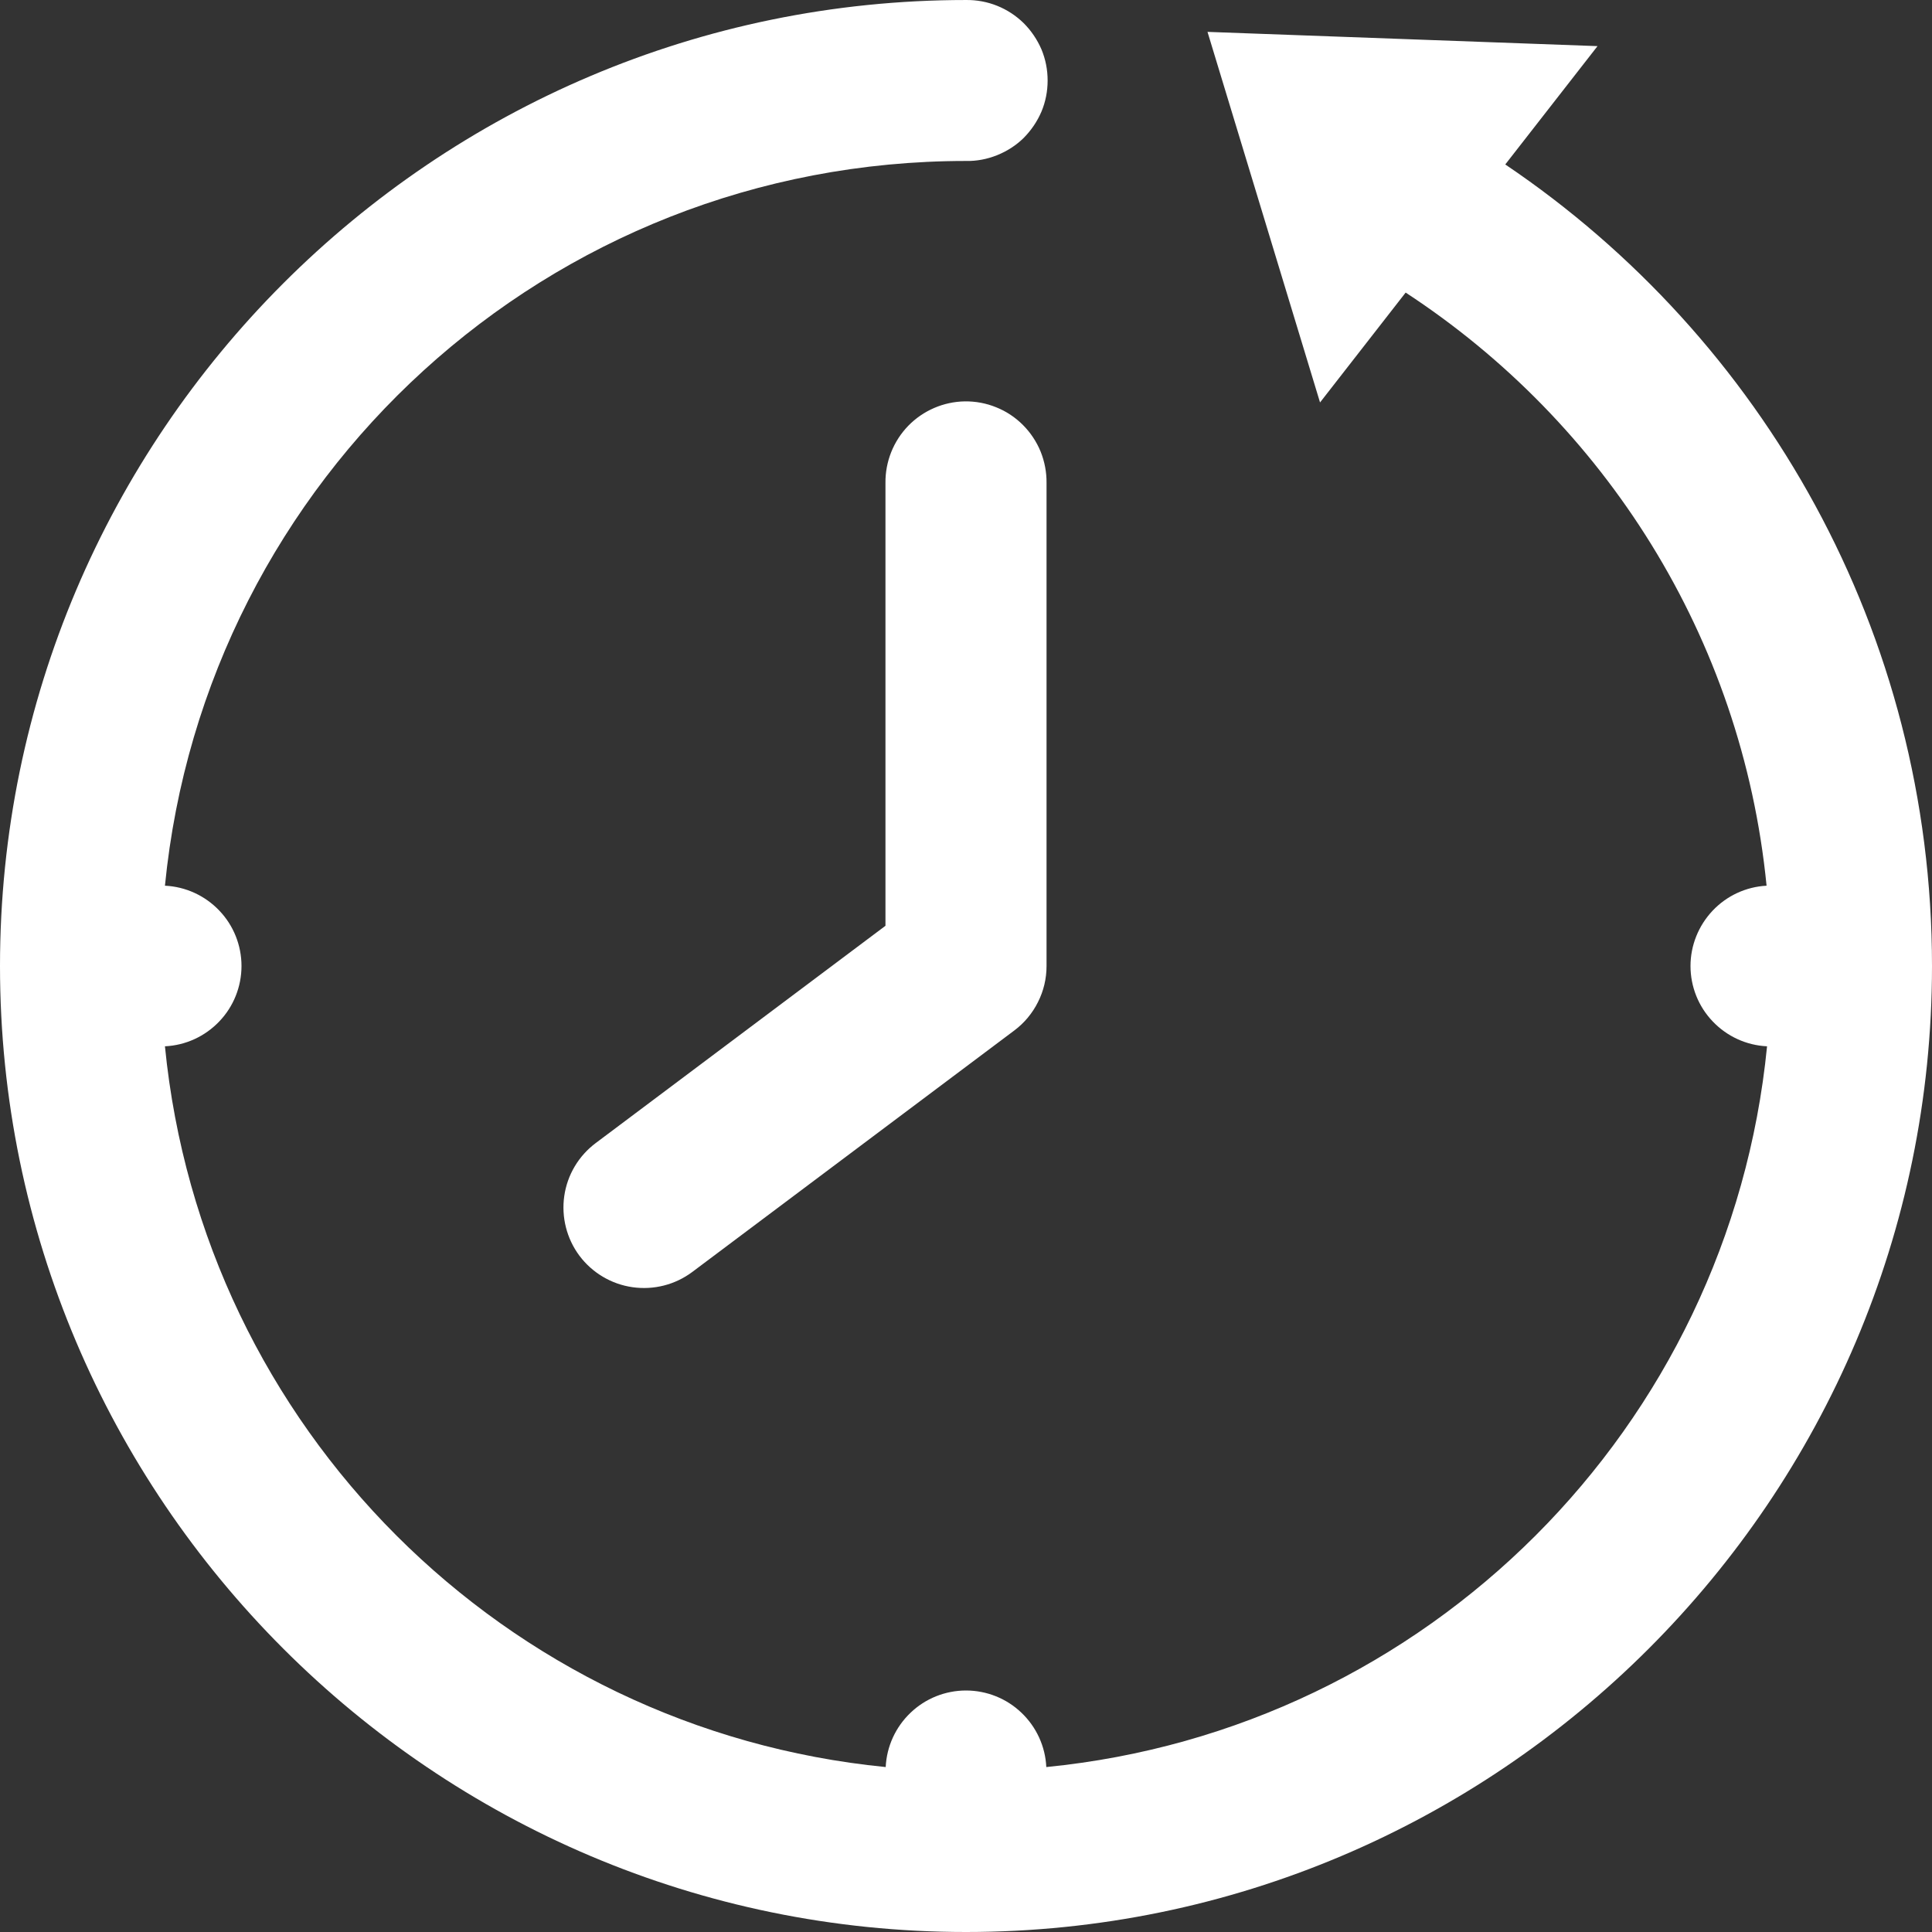 <svg width="16" height="16" viewBox="0 0 16 16" fill="none" xmlns="http://www.w3.org/2000/svg">
<rect x="0" y="0" width="16" height="16" fill="#333333" stroke="none"/>
<g clip-path="url(#clip0)">
<path d="M8 6.70593e-05C3.59 6.70593e-05 0 3.59 0 8C0 12.41 3.59 16 8 16C12.41 16 16 12.41 16 8C16 5.24 14.599 2.8 12.466 1.362L13.23 0.382L10 0.264L10.932 3.333L11.641 2.423C13.285 3.498 14.426 5.273 14.63 7.335C14.46 7.344 14.3 7.418 14.183 7.542C14.066 7.666 14 7.83 14 8C14 8.171 14.066 8.336 14.184 8.459C14.302 8.583 14.463 8.657 14.634 8.665C14.323 11.822 11.822 14.323 8.665 14.634C8.657 14.463 8.583 14.302 8.459 14.184C8.336 14.066 8.171 14 8 14C7.829 14 7.664 14.066 7.541 14.184C7.417 14.302 7.343 14.463 7.335 14.634C4.178 14.323 1.677 11.822 1.366 8.665C1.537 8.657 1.698 8.583 1.816 8.459C1.934 8.336 2 8.171 2 8C2 7.829 1.934 7.664 1.816 7.541C1.698 7.417 1.537 7.343 1.366 7.335C1.699 3.959 4.535 1.333 8 1.333C8.088 1.335 8.176 1.318 8.258 1.285C8.34 1.252 8.415 1.204 8.478 1.142C8.54 1.079 8.59 1.006 8.625 0.924C8.659 0.843 8.676 0.755 8.676 0.667C8.676 0.578 8.659 0.491 8.625 0.409C8.59 0.328 8.54 0.254 8.478 0.192C8.415 0.13 8.34 0.081 8.258 0.048C8.176 0.015 8.088 -0.001 8 6.70593e-05ZM7.99 3.324C7.813 3.327 7.645 3.4 7.522 3.526C7.399 3.653 7.331 3.823 7.333 4V7.667L4.934 9.466C4.792 9.572 4.698 9.73 4.673 9.905C4.648 10.08 4.693 10.258 4.799 10.4C4.905 10.541 5.063 10.635 5.238 10.66C5.414 10.685 5.591 10.64 5.733 10.534L8.4 8.534C8.483 8.472 8.55 8.391 8.596 8.299C8.643 8.206 8.667 8.104 8.667 8V4C8.668 3.911 8.651 3.822 8.618 3.74C8.584 3.657 8.534 3.582 8.471 3.519C8.408 3.456 8.333 3.406 8.25 3.373C8.167 3.339 8.079 3.323 7.99 3.324Z" fill="white"/>
</g>
<defs>
<clipPath id="clip0">
<rect width="16" height="16" fill="white"/>
</clipPath>
</defs>
</svg>
